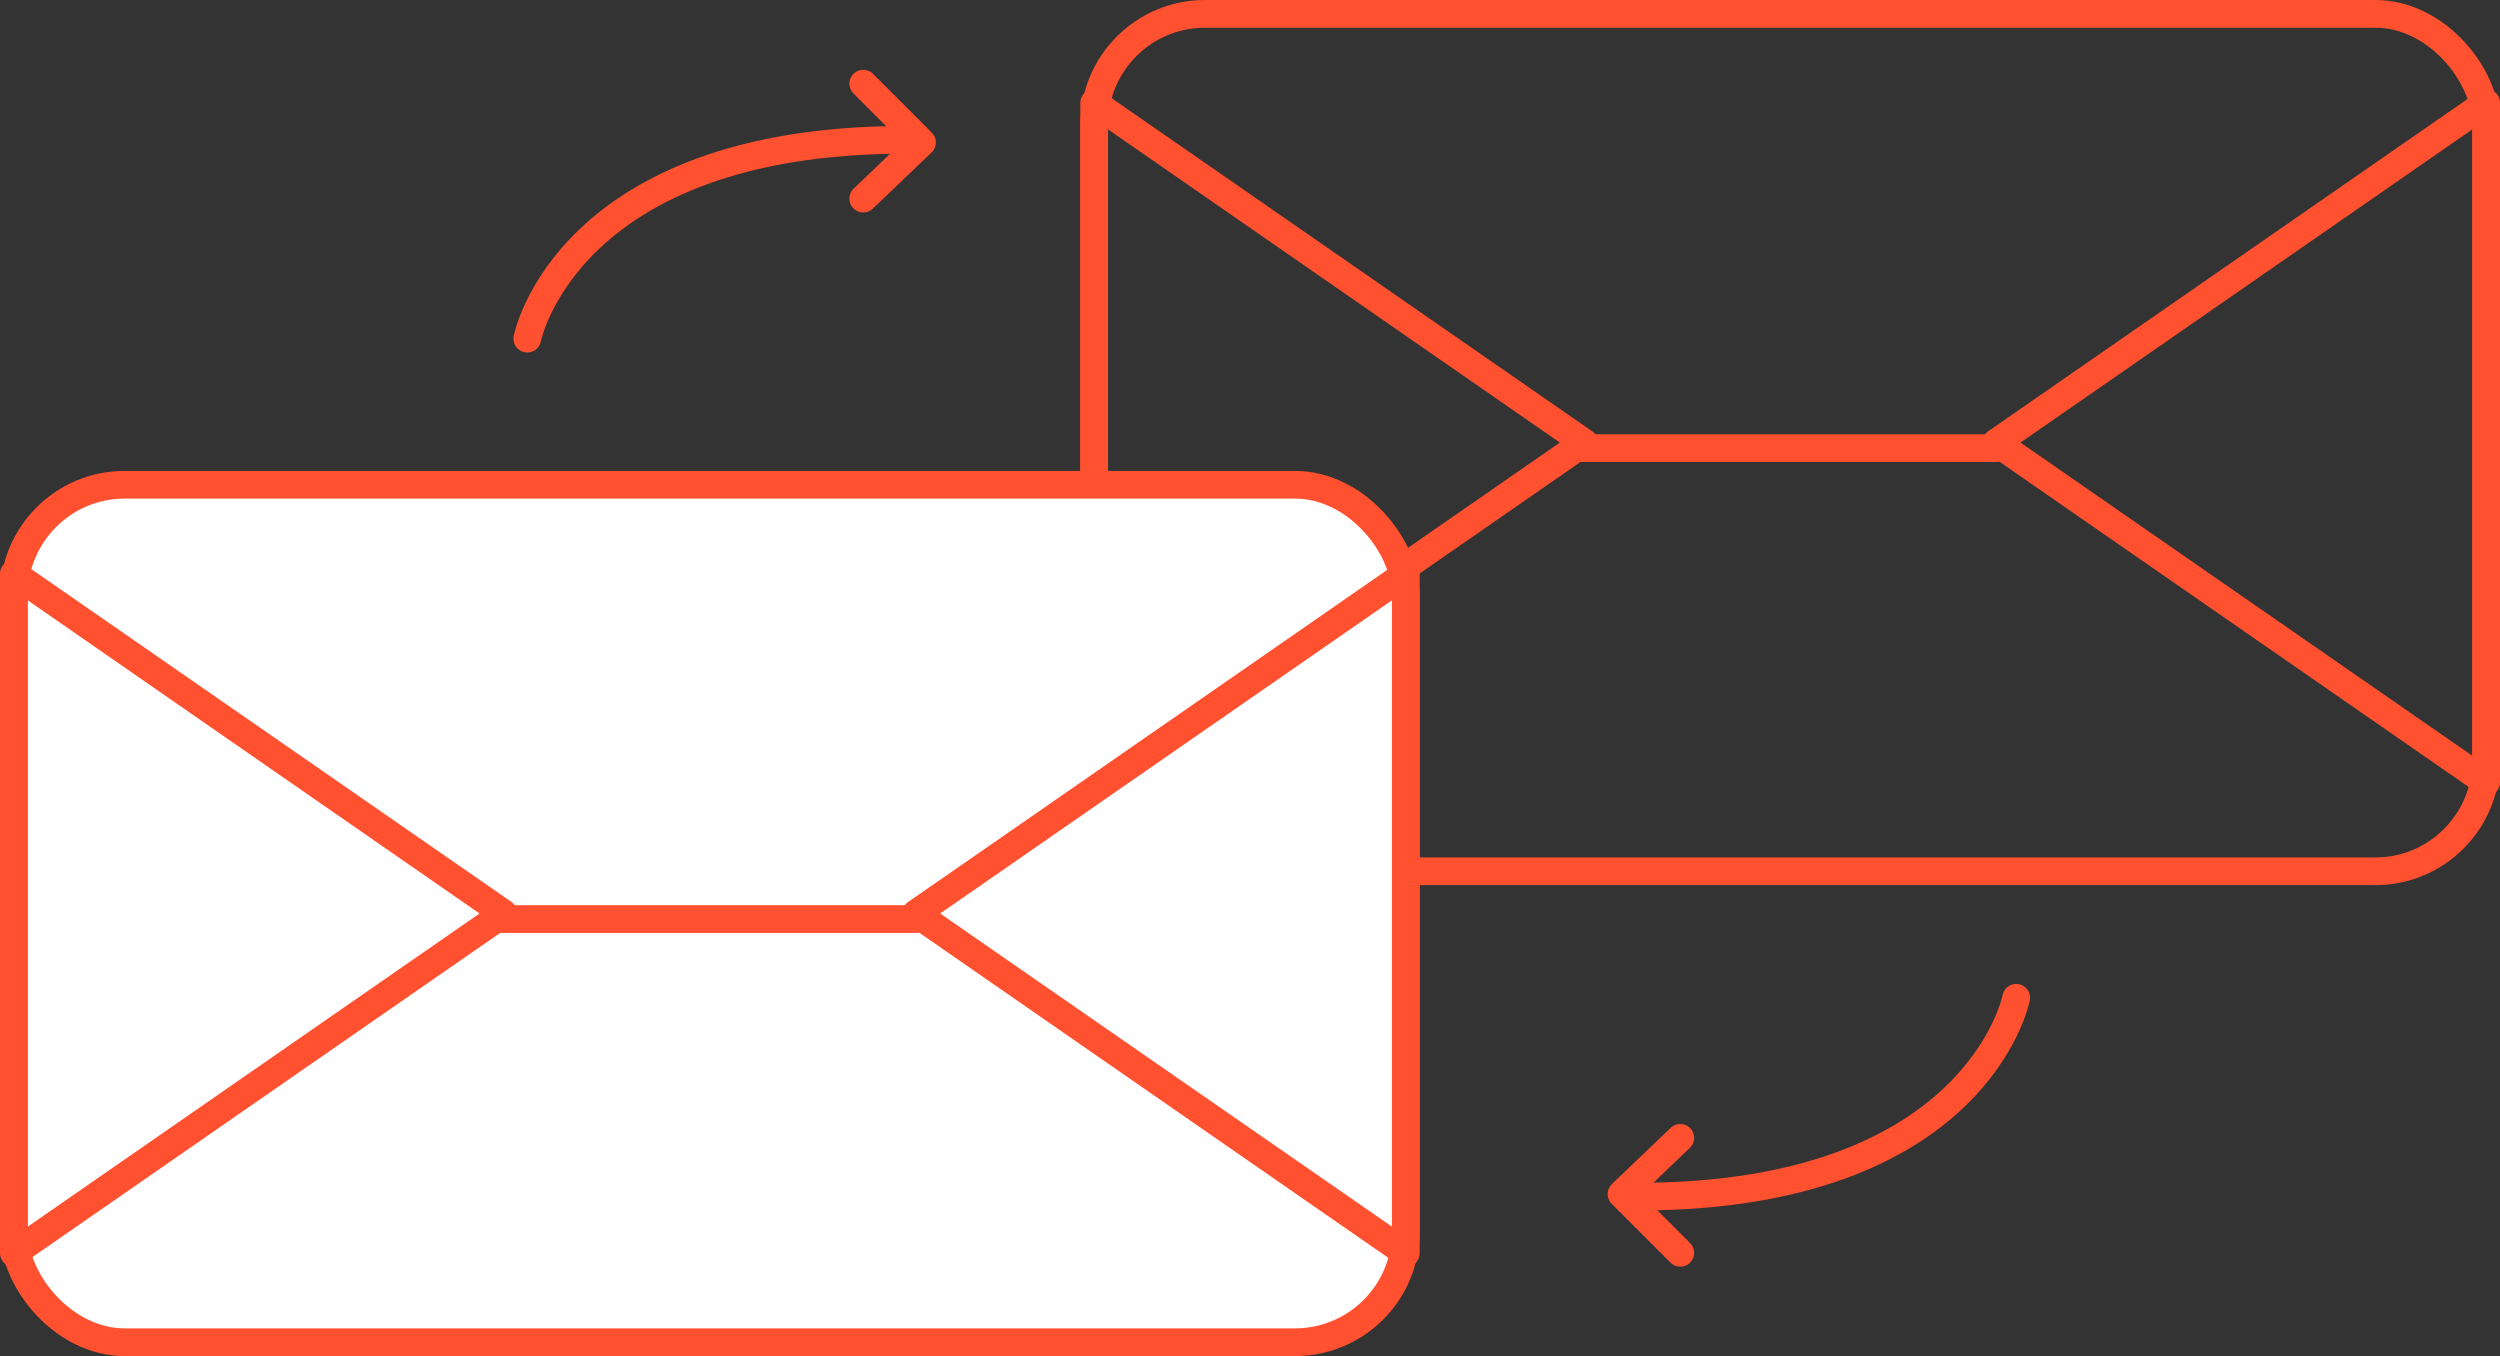 <svg xmlns="http://www.w3.org/2000/svg" width="180.5" height="97.908" viewBox="0 0 180.5 97.908">
  <rect x="0" y="0" width="180.5" height="97.908" fill="#333333" stroke="none"/>
  <g id="Group_252" data-name="Group 252" transform="translate(9553.5 -504.592)">
    <g id="Group_249" data-name="Group 249" transform="translate(78 -18.908)">
      <rect id="Rectangle_215" data-name="Rectangle 215" width="100.5" height="61.908" rx="8" transform="translate(-9552.5 524.5)" fill="none" stroke="#ff5130" stroke-linecap="round" stroke-linejoin="round" stroke-width="2"/>
      <path id="Polygon_3" data-name="Polygon 3" d="M24.522,0,49.044,35.376H0Z" transform="translate(-9517.124 530.932) rotate(90)" fill="none" stroke="#ff5130" stroke-linecap="round" stroke-linejoin="round" stroke-width="2"/>
      <path id="Polygon_4" data-name="Polygon 4" d="M24.522,0,49.044,35.376H0Z" transform="translate(-9487.376 579.976) rotate(-90)" fill="none" stroke="#ff5130" stroke-linecap="round" stroke-linejoin="round" stroke-width="2"/>
      <line id="Line_59" data-name="Line 59" x2="30.552" transform="translate(-9517.928 555.856)" fill="none" stroke="#ff5130" stroke-linecap="round" stroke-linejoin="round" stroke-width="2"/>
    </g>
    <g id="Group_248" data-name="Group 248" transform="translate(0 15.092)">
      <rect id="Rectangle_215-2" data-name="Rectangle 215" width="100.5" height="61.908" rx="8" transform="translate(-9552.5 524.5)" fill="#fff" stroke="#ff5130" stroke-linecap="round" stroke-linejoin="round" stroke-width="2"/>
      <path id="Polygon_3-2" data-name="Polygon 3" d="M24.522,0,49.044,35.376H0Z" transform="translate(-9517.124 530.932) rotate(90)" fill="none" stroke="#ff5130" stroke-linecap="round" stroke-linejoin="round" stroke-width="2"/>
      <path id="Polygon_4-2" data-name="Polygon 4" d="M24.522,0,49.044,35.376H0Z" transform="translate(-9487.376 579.976) rotate(-90)" fill="none" stroke="#ff5130" stroke-linecap="round" stroke-linejoin="round" stroke-width="2"/>
      <line id="Line_59-2" data-name="Line 59" x2="30.552" transform="translate(-9517.928 555.856)" fill="none" stroke="#ff5130" stroke-linecap="round" stroke-linejoin="round" stroke-width="2"/>
    </g>
    <g id="Group_250" data-name="Group 250">
      <path id="Path_173" data-name="Path 173" d="M-9515.43,529.043s2.8-14.355,27.31-14.355" fill="none" stroke="#ff5130" stroke-linecap="round" stroke-linejoin="round" stroke-width="2"/>
      <path id="Path_174" data-name="Path 174" d="M-9491.174,510.633l4.243,4.243-4.243,4.055" fill="none" stroke="#ff5130" stroke-linecap="round" stroke-linejoin="round" stroke-width="2"/>
    </g>
    <g id="Group_251" data-name="Group 251" transform="translate(-18923.359 1105.677) rotate(180)">
      <path id="Path_173-2" data-name="Path 173" d="M-9515.43,529.043s2.8-14.355,27.31-14.355" fill="none" stroke="#ff5130" stroke-linecap="round" stroke-linejoin="round" stroke-width="2"/>
      <path id="Path_174-2" data-name="Path 174" d="M-9491.174,510.633l4.243,4.243-4.243,4.055" fill="none" stroke="#ff5130" stroke-linecap="round" stroke-linejoin="round" stroke-width="2"/>
    </g>
  </g>
</svg>
